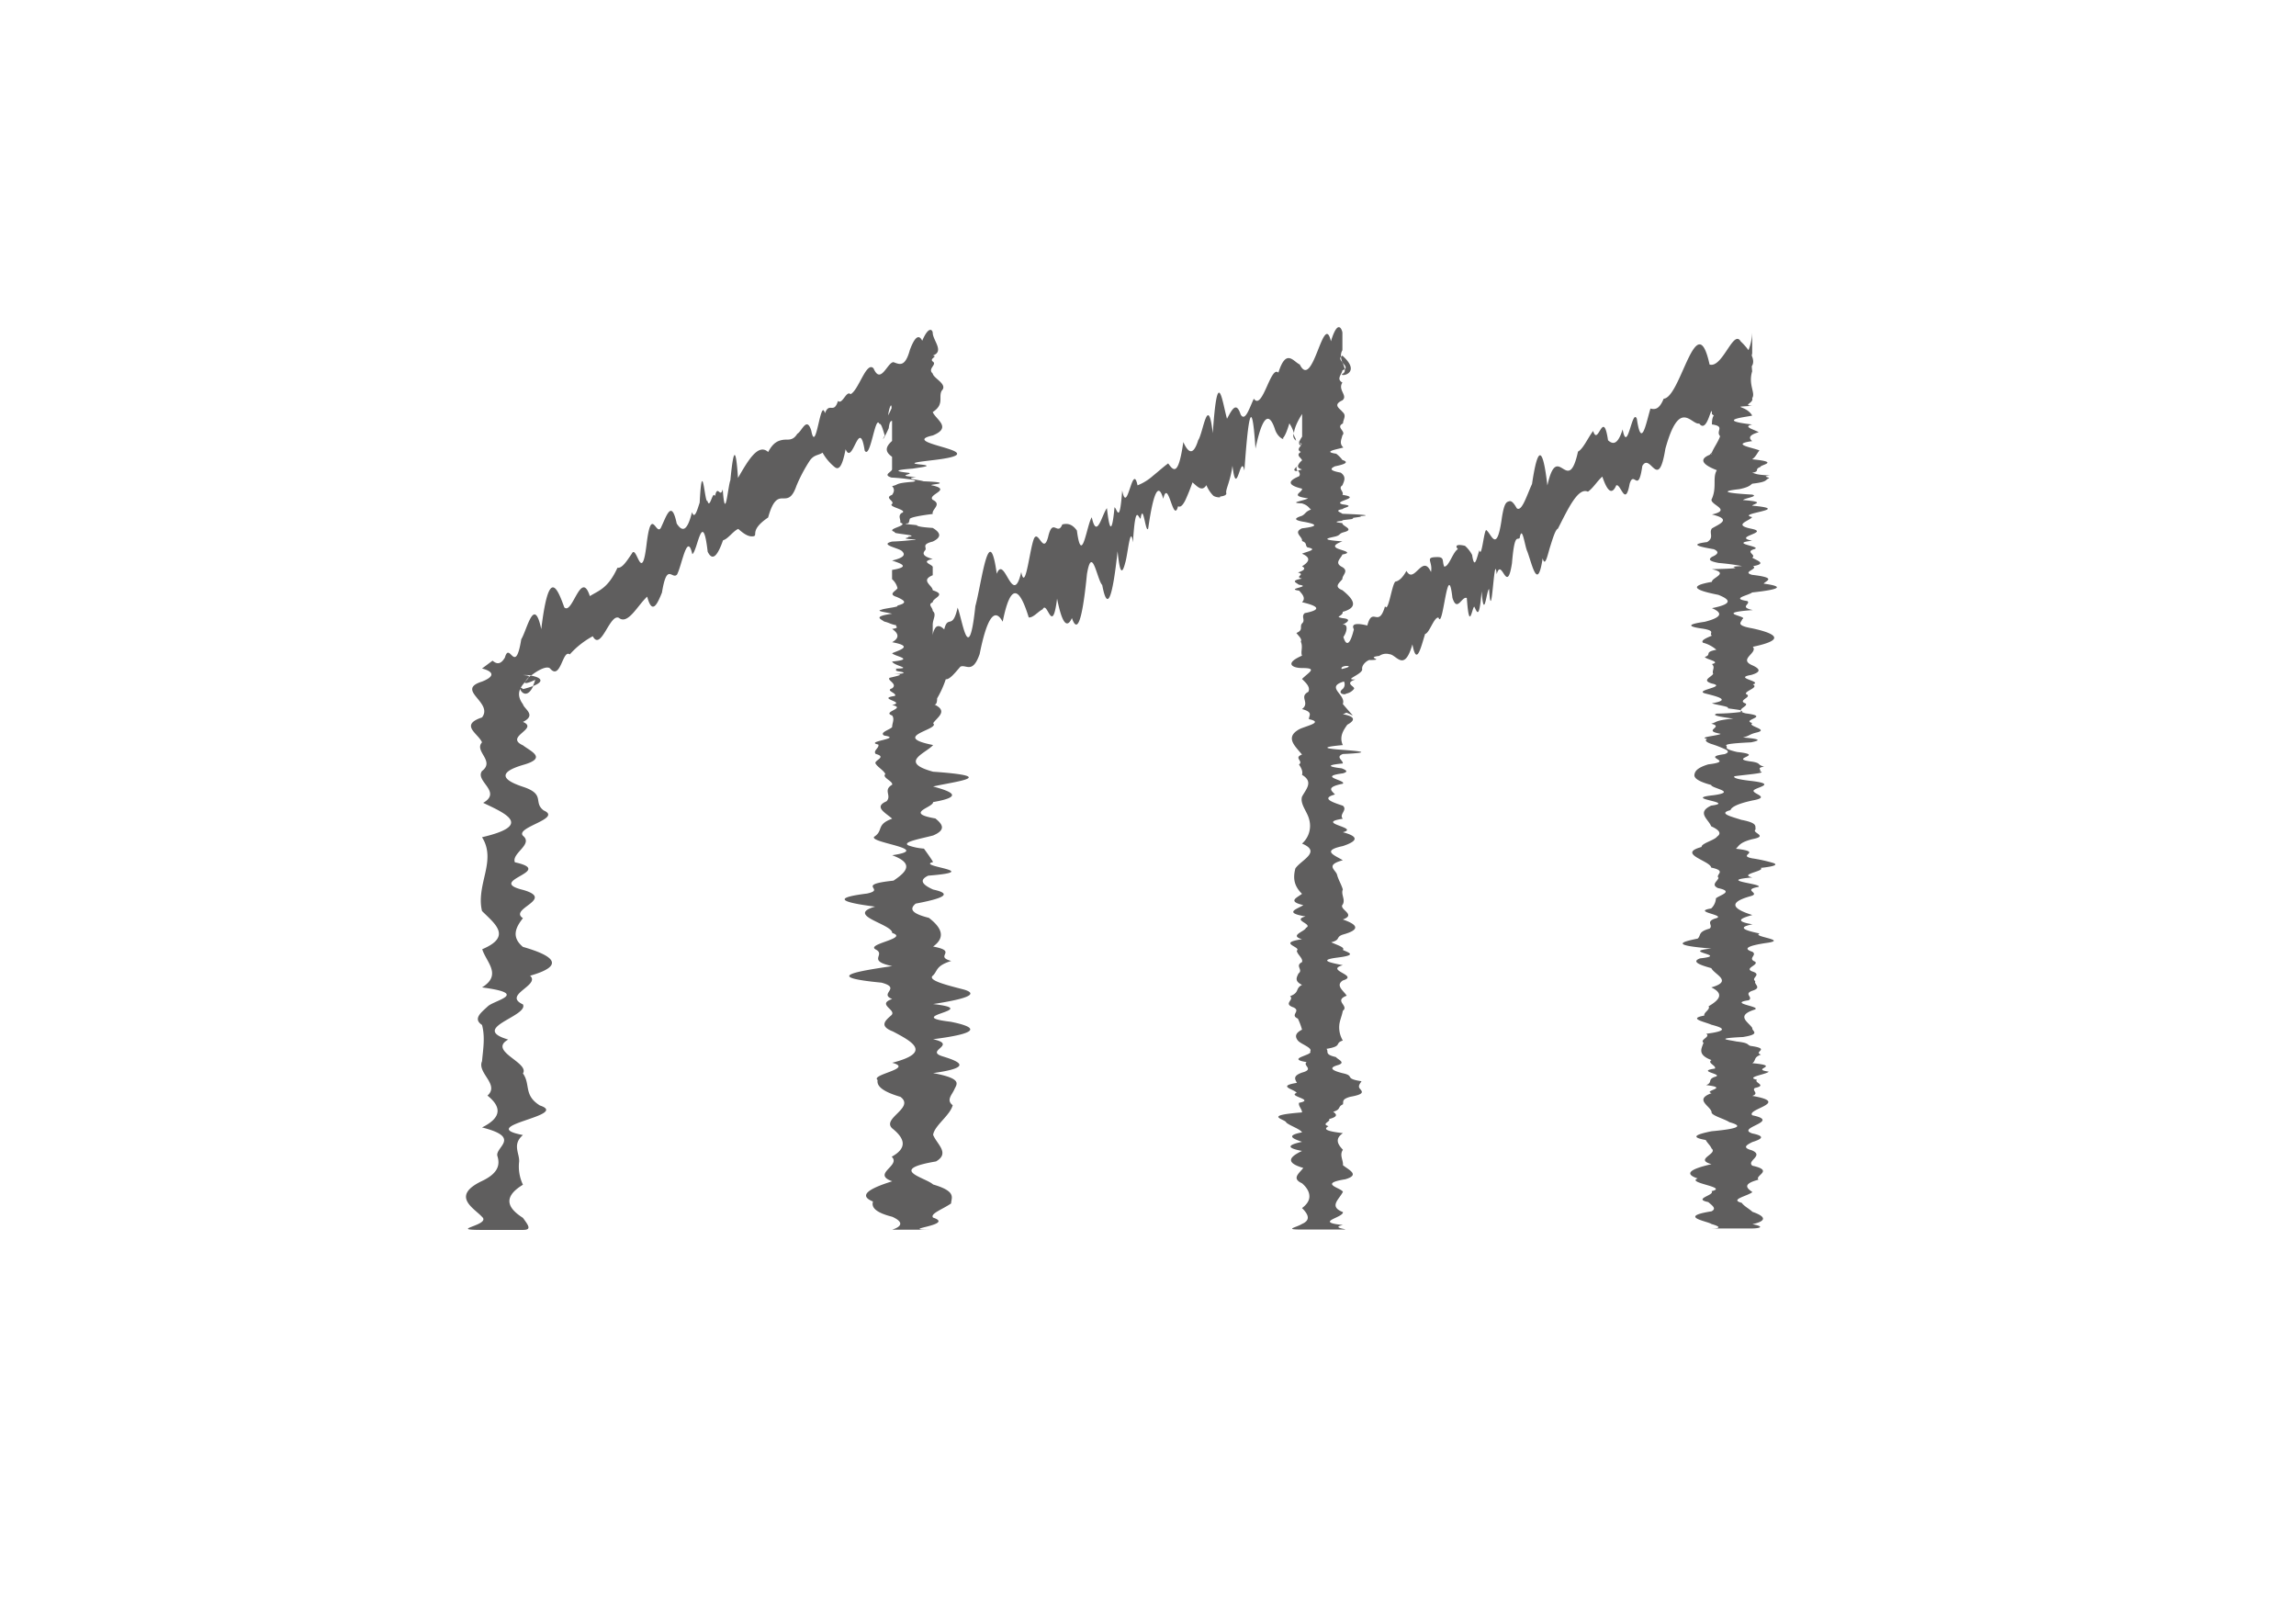 <svg id="Calque_1" data-name="Calque 1" xmlns="http://www.w3.org/2000/svg" width="29.7cm" height="21cm" viewBox="0 0 841.89 595.28">
  <defs>
    <style>
      .cls-1 {
        fill: #5f5e5e;
      }
    </style>
  </defs>
  <title>Plan de travail 1</title>
  <g>
    <path class="cls-1" d="M192.46,250c-.2.66.77.67,3.81-.77a18.59,18.59,0,0,1-.88,2.31c5-1.93,2.32-3.38-.81-3.85-.27.22-.52.43-.75.64C193.75,248.72,193.15,249.27,192.46,250Z"/>
    <path class="cls-1" d="M642.48,217.21c10.06-1.08,12.15-2.17,4.21-3.24.41-.54,1.69-1.08,1.7-1.61s-1.24-1.07-5.91-1.61c-4-1.06,2.41-2.12.3-3.18,5.47-1,1.22-2.1-.3-3.15,1.72-1-2.76-2.08.81-3.11,3.13-1-9.72-2.06-.81-3.07-7.47-1.47,6.65-2.93-.18-4.37-7.21-1.44-.78-2.87.18-4.29-6.46-1.41,15.67-2.81,0-4.19.38-.69,5.43-1.38-3.36-2.06.56-.68,5.89-1.36,3.36-2-11.79-.68-10.43-1.35-4.71-2,3.29-.67,3.92-1.33,4.71-2,5.79-.66,4.58-1.32,6.14-2,.62-.32-3.16-.64.43-1-5.59-.32-4.95-.64-6.57-1,3.09-.56.59-1.28,3-2.12-.07-.84,7.56-1.8-3-2.83,1.39-1,1.73-2.13,2.67-3.26-2.85-1.12-10.66-2.27-2.67-3.4-1.29-1.12-1.28-2.23,2.4-3.26-1.58-1-6.12-2-2.4-2.84-14.93-1.69-.29-2.91,0-3.29-2.22-3.88-8.47-2.95,0-3.55-3.71-.29.69-1,0-2.82,1.35-1.84-1.52-4.85,0-9.82-.06-.7-.11-1.32-.15-1.87h0c.53-.72.84-2,0-3.89a6.75,6.75,0,0,1,.16-.84v-7.5a19.71,19.71,0,0,1-1.36,6.33,23.5,23.5,0,0,0-2.85-3.2c-1.35-2.34-3,.14-4.92,3s-4.1,6.19-6.5,5.47c-4.81-22-10.52,12.14-16.83,12.53-1.58,3.91-3.19,4.05-4.84,3.61-1.65,5.43-3.33,15.15-5,3.75-1.71-4.15-3.45,13.32-5.21,3.88-1.76,5.69-3.55,5.62-5.35,4-1.8-12-3.62,2.56-5.46-3.41-1.84,2.37-3.69,6.65-5.55,7.55-1.86,8.51-3.73,7.37-5.6,6.23s-3.75-2.3-5.63,6.19c-1.88-16.13-3.76-13.12-5.63-.53-1.87,4-3.74,10.39-5.6,8.89-.93-1.65-1.86-2.88-2.78-2.56s-1.85.23-2.77,6.72c-1.83,12.39-3.66,5.48-5.46,4-.9-1.66-1.8,10.7-2.69,7.23-.89,2.43-1.78,7.68-2.66,1.74a11.62,11.62,0,0,0-2.62-3.35c-2.39-.58-4-.39-2.59,1.23-.85.4-1.7,2-2.54,3.57s-1.67,2.92-2.5,2.8c-.82-2,.15-3.47-2.44-3.47-5,0-1.61,1.5-2.4,5.47-3.15-7-6.16,4.77-9-.42-1.41,2.53-2.77,3.74-4.08,3.94-1.31,1.18-2.57,11.66-3.77,9-2.4,8.42-4.58-.23-6.5,7.1-1.91-.5-6.4-1.4-4.92,1.4-1.35,5.42-2.4,5.47-3.12,4.53a6.27,6.27,0,0,1-.72-1.73c1.54-2.26,1.68-5-.37-4.47,6.33-3.12-4.21-2.24,0-2.61-3.28-.18.42-.67.09-2.13,2.6-.73,3.84-1.7,3.8-3s-1.36-2.91-3.89-4.94c-3.33-1.31-1.06-2.67,0-4.09-.13-1.41,2.45-2.87,0-4.37-3.12-1.51-.65-3.05,0-4.63,4.45-.79-.89-1.58-2.18-2.39s0-1.62,2.18-2.43c-7.95-.55-5.72-1.1-3.17-1.65,2.71-.55,1.63-1.11,3.58-1.67,4.43-1.11-.66-2.24-.41-3.37-2.61-.28-3.16-.57.24-.85-2-.28,4.81-.57,3.59-.85s4.43-.58,2.59-.86c4.71-.29,1.14-.57-6.42-.86-.63-.57-3.17-1.15.1-1.73.33-.57,4.76-1.15-.1-1.73-4-1.16,7.7-2.32,0-3.48.76-1.16-1.78-2.33,0-3.49.62-1.56,1.57-3.11-.63-4.66-4.35-.77-3.76-1.55-2.07-2.32,3.9-.77,5.15-1.54,2.7-2.31a11.28,11.28,0,0,0-2.26-2.29c-5.06-.76-.14-1.52,2.62-2.28-1.66-1.51-.66-3-.36-4.48,1.51-1.48-2.65-2.94.22-4.37,0-1.43,1.46-2.84-.22-4.23-.81-1.16-3.77-2.5,0-4.22,2.12-1.72-1.82-3.82,0-6.5-2.3-1.34-.33-2.82,0-4.48a3.23,3.23,0,0,0,.86-.51,14.31,14.31,0,0,0-.83-2.43c-.63-.68-1.15-1.4-.54-2.13a3.74,3.74,0,0,1,.51-2.33v-6.41c0-.6-1.51-5.76-4.21,3.14-2.7-11.52-6.61,18.37-11.42,8.51-2.4-1.08-5-6.07-7.85,3-2.82-2.89-5.82,14.11-9,9.54-.79,1.65-1.59,3.82-2.39,5.22s-1.62,2-2.45.57c-1.65-5.17-3.33-1.47-5,1.56-1.71-6-3.45-20.62-5.21,5.29-1.76-15-3.54,0-5.35,2.57-1.8,5.8-3.62,4.76-5.46.68-1.84,13-3.69,10.37-5.55,7.83-1.86,1.36-3.72,3.06-5.6,4.57a19.25,19.25,0,0,1-5.63,3.48c-1.88-8.94-3.76,11.48-5.63,1.88-.94,12.94-1.87,6.65-2.81,6.15-.93,10-1.86,8.59-2.79.33-1.86,2.38-3.71,11.75-5.55,3.35-1.84,2.67-3.66,18.42-5.46,4.85-1.81-2.52-3.59-2.67-5.35-2.23-1.76,4.43-3.5-2.79-5.21,4.64-1.71,6.33-3.39-2.13-5,.21-1.65,2.91-3.26,20.59-4.84,12.59-1.58,6.81-3.12,5.11-4.62,2.64s-2.95-5.71-4.36-2c-2.82-20.22-5.45,3-7.85,11.88-2.41,22.56-4.59,5.58-6.5.53-1.92,8.48-3.57,2.43-4.92,8-1.36-1.41-2.41-1.47-3.12-.75a5.74,5.74,0,0,0-1.09,3.88.24.24,0,0,0,0-.08c0,.19,0,.38,0,.56v-5.29c0-2.14,1.51-3.79,0-5.11,0-1.33-2-2.33,0-3.17,0-.83,1.34-1.51,2-2.19s.67-1.36-2-2.2c0-.88-1.17-1.77-1.76-2.7s-.59-1.86,1.76-2.82V208c.34-1-5-2,0-3.06-3.75-1-3.75-2.08-2.82-3.15s-1.61-2.15,2.82-3.24c3.45-1.64,2.84-3.31,0-5-4.28-.28-5.12-.56-5.8-.85,1-.23-4.17-.45-4.17-.69,0,0,.28-.1,1-.16.44-.56.34-1.13.61-1.7.78-.57,3.76-1.14,8.36-1.72-.5-1.72,3.52-3.45,0-5.19-1-.87.46-1.75,1.69-2.62s2.14-1.75-1.69-2.62c-1.92-.26,2.26-.52,2.5-.78s.24-.52-5.87-.77c-.79-.28-3-.56-4.05-.84-.89-.24-.95-.48,1.4-.72-8.35-.51-.62-1-2.82-1.55-4.69-.51-5.75-1,1.55-1.54,3.09-.52,8.26-1,2.34-1.55-4.49-.51.63-1,4.95-1.54,8.61-1,9.94-2,8.39-3.05-3.09-2-17.67-4-8.39-6,7.23-2.95,1.13-5.83,0-8.59,4.39-2.83,2-5.46,3.29-7.83,2.38-2.37-3-4.49-3.29-6.29-2.06-1.81,1.77-3.3,0-4.42-1.34-1.11,2.08-1.86,0-2.18,4.42-1.46,0-5.61,0-8.36-.06-1-1.43-2.73-3.85,2.94-1.24-2.53-2.76-1.4-4.53,3.37-1.77,6.47-3.79,5.28-6,4.48-2.23,0-4.68,8.44-7.32,2.27-2.64-2.8-5.47,8.12-8.45,9.47-1.49-1.54-3,4-4.58,2.47-1.56,5-3.16.23-4.79,4.51-1.63-6.18-3.29,15.53-5,6.41-1.69-5.42-3.41.19-5.14,1.13-1.74,2.8-3.5,1.92-5.29,2.22s-3.58,1-5.39,4.46c-3.64-3.31-7.33,3-11.06,9.5-.93-13.61-1.86-8.73-2.8.85-.93,2.31-1.87,16-2.8,3.32-.94,3.46-1.88-2-2.82,2.49-.94-2.24-1.88,5.21-2.81,1.7-.94,1.35-1.88-17.3-2.82.67-.94,2.9-1.88,6.27-2.82,3.52-1.87,7.62-3.74,7-5.6,4.18-1.87-9-3.72-2.87-5.56,1-1.85,4.82-3.68-8.45-5.49,6.56-1.82,15.34-3.62-.18-5.4,3.44-1.78,2.6-3.55,5.5-5.28,5.2-3.48,7.63-6.87,8.33-10.12,10.4-3.26-10.11-6.4,7.13-9.38,4.11-3-8.44-5.81-13.65-8.44,8-2.64-12.44-5.1,0-7.33,3.7-2.24,13.73-4.25.49-6,6.71-1.77,3-3.3,2.15-4.54,1.15l-3.85,2.87s7.73,1.7,0,4.79c-9.92,3.09,4.27,7.58,0,13.14-8.34,2.79-1.43,5.84,0,9.13-3,3.28,4.88,6.8,0,10.51-2.7,3.71,7.51,7.62.42,11.68,8.61,4.06,18.15,8.27-.42,12.6,2.75,4.33,2.17,8.77,1.15,13.3s-2.28,9.12-1.15,13.76c4.64,4.64,11.19,9.32.08,14,1.4,4.68,7.43,9.36-.08,14,17.57,2.32,4.59,4.63,2.14,6.92s-5.6,4.58-2.14,6.84c1.21,4.52.38,9,0,13.3-1.88,4.33,6.57,8.54,2,12.6,5.07,4.06,5.42,8-2,11.68,14.78,3.71,4.62,7.22,5.65,10.51s.19,6.34-5.65,9.12c-11.72,5.57-2.74,10.06,0,13.15,3.55,3.09-13.2,4.79,0,4.79h15c3.27,0,2.09-1.57,0-4.42-4.44-2.86-8.48-7,0-12.15a15.54,15.54,0,0,1-1.4-8.45c.21-3.05-2.65-6.31,1.4-9.76-18-3.45,17.62-7.08,6.2-10.85-6.05-3.78-3.32-7.71-6.2-11.74,2.52-4-12.95-8.19-5.4-12.42-7.19-2.12-5.31-4.25-1.89-6.4s8.36-4.32,7.29-6.49c-7.62-3.49,6.55-7,2.62-10.51,12.31-3.52,9.65-7.05-2.62-10.57-4.25-3.53-2.8-7,0-10.53-2.71-1.74.31-3.48,2.5-5.21s3.54-3.45-2.5-5.16c-14-3.42,12.3-6.79-2.95-10.11-1.36-3.31,6.88-6.57,2.95-9.74-2.83-3.17,14.56-6.27,7.61-9.27-4-3,.83-5.9-7.61-8.68s-8.54-5.46,0-8c9.08-2.54,2.92-4.94,0-7.2-7-3.17,6-6.05,0-8.58,5.12-2.52.43-4.7,0-6.49-1.7-2.27-1.68-4.12-1-5.61.18,1.12,2.52,3.81,4.8-1.08a35.88,35.88,0,0,1-3.76,1.14c-.41-.36-.69-.49-.85-.46a10.19,10.19,0,0,1,1.68-2.22,4.86,4.86,0,0,1,1.37-1.67c.1-.43-.44-.68-2.2-.77a13.73,13.73,0,0,1,3,.13c2.4-1.92,6.07-3.89,7.07-2.37,3.77,4.06,4.46-7.38,7.06-5.35a30.9,30.9,0,0,1,8.44-6.66c3,5.69,6.22-8.41,9.56-6.74,3.34,2.67,6.82-4.52,10.39-7.78,1.79,6.71,3.6,3,5.42-1.5,1.83-11.3,3.67-4.59,5.53-6.61,1.85-3.6,3.72-15.77,5.59-7.47,1.88-1,3.76-17.21,5.64-.89,1.87,3.83,3.75,1.15,5.63-4.19,1.87-.51,3.74-3.43,5.59-4.17,1.86,1.66,3.7,3,5.53,2.7s-1.57-2.15,5.42-6.89c1.79-6.47,3.55-7,5.29-7s3.43.23,5.1-4.64a56.83,56.83,0,0,1,4.9-9.24c1.6-2.23,3.15-1.83,4.66-2.89a18.16,18.16,0,0,0,4.38,5.23c1.41,1.19,2.77.44,4.07-6.5,2.59,6.39,5-12.4,7,.51,2.08,3.54,3.89-13.48,5.38-9.77.74-.36,1.4,2.52,2,4.25-1.1,1.73-.79,2.29,1.45-2.7.23-2.2.72-2.74,1.21-2.63v7.32c-3.12,2.74-2,4.37,0,5.81v4.62c-.13,1-3.57,2-.17,3a73.55,73.55,0,0,1,7.7.8c1.19.25,1.29.49.17.74-7,.52-5,1.05-7.7,1.58,1,1.06.79,2.14,0,3.23-3,1.09,1,2.2,0,3.32-1.69,1.11,6.43,2.24,3.39,3.38-1.3,1.14-.13,2.29-.38,3.44.58.19.82.37.82.56,0,1-6.23,1.94-2.7,2.92-2,.58,9.93,1.16,4.7,1.74,1,.29-3,.58.94.87,4.17.15.37.29-.51.44-1.74.15-2.79.29-6.26.44-4.86,1.16,2.41,2.33,3.62,3.49s1.21,2.32-3.62,3.47c3.44,1.15,6.82,2.3,0,3.44v3.39a6.29,6.29,0,0,1,2,3.31c-.63,1.1-3.67,2.17-.22,3.23,2.32,1.06,4.48,2.11.11,3.13,1.15.51-4.69,1-5.73,1.51-2.56.51,2.08,1,3.86,1.49-7.24,1-4.1,1.93-2.91,2.86,2,.47,2.11.92,4.47,1.37-.62.46,1.54.9-1.56,1.34,2.53,1.74,2.68,3.37,0,4.87,4,.74,4.7,1.45,4.05,2.12s-2.65,1.31-4.05,1.91c.87,1.18,8.75,2.21,0,3.05.31.84,2.51,1.49,3.54,1.93s.87.68-3.54.68c3.53,0-.24.52,2.41,1,3.57.52,1.35,1-2.41,1,4.88,0,2.87.47-.91,1.35-1.15.89,3.11,2.19.91,3.87-2.68.84,2,1.77,1,2.79-7,1,4.34,2.14-1,3.33,5.47,1.19-3.95,2.47,0,3.82,1,1.35,0,2.78,0,4.29-1,1-4.83,2-2.88,3.09,7.07,1.07-7.63,2.16-2.2,3.28.56,1.13-2.06,2.28-.93,3.45,4.41,1.18-1,2.39,0,3.62.74,1.23,3,2.48,3.52,3.76-1.36,1.28,2.88,2.58,2.5,3.91-1.74,1-1.74,2-1.57,3s.52,2-.5,3.08c-4.86,2.08-.31,4.21,2.07,6.37-6,2.16-3.09,4.37-6.57,6.6-1.64,1.69,11.75,3.4,11.75,5.12,0,.56-1.4,1.12-5.18,1.68,8.31,3.06,5.15,6.17.5,9.31-14.64,1.57-2.3,3.16-9.74,4.74-12.84,1.59-9.55,3.19,3,4.79-5.58,1.6-4,3.21-1,4.82s7.34,3.23,7.25,4.84c6.4,2-10,4.05-6,6.07,3.8,2-3.49,4.06,6,6.08-13.59,2-25.42,4-3.94,6.06,7.58,2-1.11,4,3.94,6-5.92,2,1.94,4-.36,6s-4.43,3.94.61,5.89c7.42,3.9,14.33,7.74-.25,11.49,8.21,2.15-8.11,4.26-5.34,6.34-.38,2.08,1.53,4.13,8.35,6.14,5.48,4-6.95,7.88-3,11.56,4.6,3.67,5.71,7.15-.19,10.4,3.54,3.26-7.48,6.28.19,9-8.77,2.75-12.48,5.24-7.05,7.42-.67,2.18,1,4.06,7.05,5.59,6.48,2.92.32,4.59,0,4.74h15c-14.64,0,8.62-1.57,0-4.42-1.31-1.43,3.74-3.18,6.6-5.21,0-2,2.28-4.36-6.6-6.94-2.77-2.58-17-5.41,1.06-8.45,5.23-3.05.29-6.31-1.06-9.76.52-3.45,6.21-7.08,7.18-10.85-2.49-1.89-.25-3.82.6-5.78s3.29-3.94-7.78-6c14.31-2,10.24-4.07,3.48-6.14s5.77-4.17-3.48-6.28c16.57-2.12,17.13-4.25,6.43-6.4-18.47-2.15,12.32-4.32-6.43-6.49,11.31-1.75,17.09-3.49,11.52-5.25-6.7-1.75-13.9-3.5-11.52-5.26,1.71-1.76,1-3.53,6.64-5.29-6.51-1.76,2.79-3.52-6.64-5.28,2.42-1.77,3.16-3.52,2.72-5.28s-2-3.5-4.28-5.25c-7-1.74-6.89-3.48-4.84-5.21,9.08-1.73,14.36-3.45,6.4-5.16-3.78-1.71-5.39-3.41-1.8-5.09,21.19-1.69-4.91-3.36,1.8-5-1-1.65-2.21-3.3-3.37-4.92a21.51,21.51,0,0,1-5.69-1.18c-2.51-1.22,4.47-2.44,9.06-3.64,5-2.12,3.33-4.2.83-6.24-11.63-2-.77-4-.83-6,11.44-2,6.78-3.86,0-5.72,8.2-1.86,24.77-3.67,0-5.42-12.88-3.5-2.58-6.77,0-9.78-16.05-3.17,2.79-5.67,0-8,1.61-2.27,5.57-4.4.47-6.86.74.13,1-.9,1-2.25a35.75,35.75,0,0,0,3.17-7c1.48.11,3.29-2.26,5.38-4.63,2.09-.93,4.45,2.84,7.05-4.63,2.6-13,5.43-17.38,8.44-11.83,3-14.92,6.22-12.4,9.56-1.57,1.67.13,3.38-2.15,5.11-3,1.73-3.52,3.5,10.14,5.28-3.9,1.79,9.06,3.6,11.17,5.43,7.13,1.82,5.3,3.67,2.49,5.52-16.12,1.86-11.09,3.73,2.14,5.6,4,1.87,10,3.75,5.07,5.63-12.38.94,9.41,1.88,7.76,2.82,4.17.94-3,1.87-14.31,2.81-7.43.94-14.6,1.87-9.11,2.81-8.66.93-6.47,1.86,5.82,2.79,3.56,1.85-12.93,3.7-17.3,5.52-10.87,1.83-7.89,3.64,9.53,5.43,2.72.89.56,1.78-.45,2.66-2.19a69.86,69.86,0,0,0,2.62-6.54c1.73,1.39,3.44,3.63,5.11,1a11.77,11.77,0,0,0,2.48,3.82c.81.72,3.24.86,2.43.37.69-.06,2.73-.34,2.35-1.37-.19-1.42,1.54-4.27,2.3-9.94,1.5,12.8,3-5.09,4.37,1.83.66-9.44,1.3-16.12,1.93-18.6.73-2.84,1.44-.1,2.14,10.49,2.6-12.45,5-13.29,7.05-7.36,1.05,3.68,4.15,4.4,2.92,3.61.9-.8,1.72-3.12,2.46-5.51a14.21,14.21,0,0,1,1.67,3.57c.19-1.72,1.08-4,3-7v8.32a10.27,10.27,0,0,0-1.05,1.87c-.24-.16-.51-.33-.76-.52a3.62,3.62,0,0,0,.76.54,1,1,0,0,0,.6,1.36c-.67.85-1.43,1.64,0,2.36-2.17,1.22.41,2.26.41,3.12a4.35,4.35,0,0,0-1.43,1.79l-.15.17.12-.08c-.14.65.36,1.11,1.46,1.4a6.81,6.81,0,0,1-1.45.35c.43.73,1,1.46.33,2.18-3.83,1.6-4.59,3.15,1.12,4.53.17.69-1.06,1.34-1.44,1.94s.09,1.13,3.67,1.6c-1.55.94-7.55,1.6-2.23,1.86,2.25.75,2.36,1.5,3.3,2.25-2.11.76-1.91,1.52-3.3,2.28-2.33.76-3.84,1.53,1.15,2.3,3.91.77,5.33,1.54-1.15,2.31-3.46,1.55.38,3.1,0,4.65,2.07.78,1,1.56,2,2.33,4.17.78-.33,1.55-2,2.32,3.58,1.55,2.45,3.09,0,4.62,1.5.76.83,1.52-1.5,2.27,3,.76-1.51,1.51,1.5,2.25-4.52.75-2,1.49-1.19,2.22,5.13.74-5.16,1.46.13,2.19,1.35,1.44,2.48,2.85,1.06,4.23,5.92,1.38,7.51,2.73,1,4-1.47,1.31.39,2.57-1,3.79-1,1.21.64,2.38-2.06,3.49.79,1.11,2.19,2.17,1.61,3.16.9,2-.15,3.73.45,5.16-6.65,2.87-3.48,4.53,0,4.53-2.32,0-3.29,0,0,0,5.77,0,2.68,1.4,0,4,1.24,1.29,3.21,2.88,2.32,4.73-3.59,1.85.78,4-2.32,6.32,4.34,1.17,2.42,2.41,2.55,3.7,6.06,1.29-2.21,2.63-4.07,4-2.24,1.4-2.53,2.85-1.93,4.34s2.11,3,3.45,4.63c-3.22,1.2.69,2.41-1.12,3.65.85,1.24,1.5,2.51,1.12,3.79,4.34,2.57,1.46,5.23,0,8-.82,2.74,2,5.54,2.64,8.42a8.66,8.66,0,0,1-2.64,8.79c7.3,3-.31,6-2.43,9.09-.81,3.07-.81,6.19,2.43,9.32-1.74,1.38-5.57,2.75.48,4.14-2,1.38-7.62,2.76.81,4.15-5.21,1.39,3,2.78.16,4.18-.48,1.39-6.27,2.79-1.45,4.18-4.73.7-4.74,1.4-3.81,2.1s2.83,1.39,1.9,2.09c.11,1.4,2.39,2.8,1.91,4.19-2.74,1.4.58,2.79-1.3,4.18-.65,1.4-1.59,2.79,1.3,4.17-2.63,1.39-.74,2.77-4.39,4.15,1.7,1.38-2.76,2.75,1.3,4.12,2.82,1.37-1.51,2.74,1.57,4.1a23.84,23.84,0,0,1,1.52,4.05c-2.64,1.34-2.57,2.68-1.51,4s5.55,2.65,4.48,4c1.28,1.31-9.24,2.61-1.28,3.9-1.6,1.29,3,2.57-1.69,3.84-3.57,1.27-2.49,2.52-1.88,3.77-7.83,1.24-.42,2.47-.11,3.69-3.45,1.22,7.05,2.43.89,3.62-.32,1.19,1.15,2.36,1.1,3.52-8,.63-9.07,1.25-8.57,1.87s2.72,1.24,2.79,1.85c1.41,1.21,5.19,2.41,5.78,3.59-6.14,1.18-3.32,2.34,0,3.47-5.31,1.14-5.9,2.25,0,3.34-4.57,2.18-6.3,4.26.47,6.24-1.54,2-4.4,3.86-.47,5.62,2,1.75,2.74,3.4,2.7,4.92s-1,2.91-2.7,4.17c2.55,2.51,3.09,4.48,0,5.82-2.17,1.34-6.91,2.05,0,2.05h15c3.48,0-5.1-.57,0-1.66-10.89-1.09.3-2.69,0-4.74-2.63-1-3-2.17-2.52-3.41s1.79-2.59,2.52-4c-.51-1.45-9.26-3,.88-4.62,5.52-1.63,1.34-3.36-.88-5.16.21-1.81-1.39-3.69,0-5.65-1.91-2-3.07-4,0-6.1-7.3-.84-6.75-1.69-5.28-2.55-2.88-.86,1-1.73.19-2.61,3.4-.88,2.81-1.77,1.52-2.67,3-.9,1.53-1.81,3.57-2.73.3-.92-.63-1.84,2.69-2.77,5.38-.94,4.42-1.88,3.65-2.83-1-1-.13-1.91.48-2.87-6.59-1-2.27-1.94-6.82-2.92-4.06-1-5.29-2-2-2.95s.25-2-.59-3c-4.43-1-2.46-2-3.45-3,6.09-1,2.8-2,6-3.06a9.38,9.38,0,0,1-1.31-5.41c.1-1.82,1-3.65,1.31-5.48,2.45-1.84-3.5-3.69,1.43-5.54-1.18-1.86-4.22-3.71-1.43-5.58,6.23-1.86-6.79-3.73,0-5.6-4.67-.93-9.17-1.86-1.92-2.8,7.61-.93,3.79-1.87,1.92-2.8,1-.93-2.32-1.87-4.25-2.8,3.57-.93,1.54-1.87,4.2-2.8,6.79-1.86,5.4-3.71.05-5.56,5.23-1.86-1.74-3.7,0-5.53,1-1.84-.76-3.66,0-5.47-.51-1.81-1.66-3.61-2.11-5.4s-4.53-3.55,2.11-5.31c-2.77-1.75-8.15-3.48,0-5.2,5.12-1.71,6.38-3.41,0-5.08,6.55-1.67-10.65-3.32,0-4.94-1.52-1.62,1.88-3.22,0-4.79-4.33-1.39-7.87-2.76-2.88-4.1-1.12-1.34-3.6-2.66,2.88-3.95,1.39-1.29-9.51-2.56,0-3.8,2.25-.62,1.15-1.23-.39-1.84-5-.6-5.8-1.2.39-1.79.15-1.19-2.8-2.34,0-3.46,12-.56,5.86-1.11-1.8-1.66-6.44-.54-4.12-1.08,1.8-1.61-1.45-3.2.37-5.63,1.64-7.47,3.34-1.83,2.55-3.07-1.64-3.87a7.15,7.15,0,0,0,1.32-.55c3,1.1,3.44,2.48-1.32-3.18,1.32-3.38-6.31-6.06,0-8.13l.41-.14a2.32,2.32,0,0,1-.41,2.72c-2.3,1.76.86,2.34,1.21,1.75a4.67,4.67,0,0,0,2.89-1.74c.58-.87-3.84-2,.54-3.46-4.59.2,2.29-1.74,2.47-3.65-.41-1.91,2.47-3.78,2.91-3.46,5.78-.1-2.08-.88,3.34-1.52a4.43,4.43,0,0,1,3.72-.63c2.59.09,5.42,6.89,8.44-3.61,1.51,8.16,3.06,1.29,4.66-3.82,1.59-.29,3.23-6.22,4.9-6,1.67,4.94,3.37-22.51,5.11-7.26,1.73,5.6,3.49-.77,5.28.1.89,12.4,1.79,4.13,2.7,3.13.9,1.46,1.81,5.72,2.72-5.6.92,11.53,1.83-.72,2.75-.81.93,15.16,1.85-15,2.78-5.45,1.85-6.57,3.72,8.17,5.6-4,.93-10.93,1.87-8.5,2.81-9.2.94-5.35,1.88,3,2.82,4.86,1.88,5.07,3.75,14.73,5.63,2.5.93,3.6,1.87-1.55,2.8-4.44s1.87-6.1,2.79-6.42c3.71-7.25,7.38-15.27,11-13.56,1.79-1.16,3.55-4.07,5.29-5.52,1.73,5.1,3.43,7.06,5.1,3.2,1.67-.74,3.31,8.25,4.91-.56,1.59-5.23,3.14,4.05,4.65-6.56,3-5.15,5.85,9.78,8.45-6.28,5.19-18.89,9.46-8.68,12.43-9.26,1.48,2,2.64,0,3.43-2s1.21-3.81,1.21-1.48l.69.54c-.39.46-.69,1.44-.69,3.26,5.06.71,1.24,2.37,3,4.31-.63,1.93-2.26,4.14-3,5.94-.31.31-.58.61-.82.89-3.15,1.28-3.86,3.14,2.62,5.64-1.66,2.71.07,6.17-1.8,10.45-1.44,2.11,7.82,4,0,5.79,7.53,1.78,2.75,3.45,0,5.11-1.24,1.65,1,3.28-1.76,5-6.85.85-2.71,1.72,2.45,2.62,2.05.9,1.62,1.83-.69,2.81-1,.74-1.61,1.48,2.54,2.24a85.83,85.83,0,0,1,8.52,1.13c-8.74.38,5.55.76-11.06,1.14,6.63,1.53-.13,3.08,0,4.65-9.11,1.57-5.81,3.15,2.35,4.76,4,1.61,5.91,3.24-2.35,4.88,3.85,1.64,4,3.31-2.62,5-3,.42-4.74.84-4.94,1.26s1.15.85,4.28,1.27c5,.85,2,1.7,3.28,2.55-2.06.86-4.11,1.72-3.31,2.58a11.88,11.88,0,0,1,4.94,2.6c-4.68.87-1.54,1.74-4.19,2.62.06.87,6.21,1.75,2.56,2.63,1.37,1.18-.1,2.36.46,3.55-.52,1.19-4.49,2.38-.46,3.58,5.75,1.2-6.58,2.4-2.57,3.61,4.77,1.2,9.74,2.42,2.57,3.63,1.51.61,6.95,1.22,5.76,1.83,1.51.24,3.7.48,4.86.72-.06-.83,2.58-1.65,1.77-2.47-3.43-1.17,2.86-2.34.07-3.51-.33-1.16,4.88-2.33,2.54-3.49,3.85-1.16-7.4-2.32-.6-3.47,4-1.16,3-2.31.59-3.46-5.65-2.3,2.06-4.59,0-6.86,5.43-1.14,8-2.27,7.84-3.4s-2.91-2.26-8.11-3.38c-6.39-1.13-3.81-2.24-3.6-3.36,2.67-1.11-11-2.22,3.87-3.33-5.22-1.1-.56-2.21-2-3.3C634.42,219.39,641.13,218.3,642.48,217.21ZM326.92,149.69c-.47,1-.87,1.87-1.22,2.57C325.77,150.52,326.92,146.84,326.92,149.69Zm149.74,13.55c.74-.21.33-.53-.36-1a9.71,9.71,0,0,0,1,.44,3,3,0,0,1-.34.59Zm15.53,82-.23,0C491.15,243.69,498,243.88,492.19,245.23ZM627.48,166.6l-.08,0s.05-.11.08-.17l.44-.38Z"/>
    <path class="cls-1" d="M635.58,263.47c-6.83.62-5.78,1.23-8.1,1.85,5,1.23-3.62,2.46,3.41,3.7-.16.62-8.59,1.24-4.95,1.86-1,.62-.19,1.24,1.54,1.86a41.44,41.44,0,0,1,5.48,2.14c.85.53.93,1.06-.58,1.6-9.41,1.25,4.48,2.5-6,3.75-4.09,1.26-4.86,2.51-5.07,3.77s1.44,2.52,6.14,3.78c.06,1.26,9.95,2.52.71,3.78-11.81,1.26,8.93,2.52-.71,3.79-5.46,2.52-1,5,0,7.58,2.78,1.27,4,2.53,2.15,3.79-.81,1.27-5.9,2.53-5.66,3.79-4.65,1.27-3.84,2.53-1.84,3.79s5.21,2.52,5.35,3.77c6,1.26,1.36,2.52,2.7,3.77-.35,1.25-2.88,2.5-.2,3.75,6,1.25.79,2.5-.75,3.74a5.57,5.57,0,0,1-1.75,3.73c-7.59,1.24,6.46,2.47,1.4,3.7-3.59,1.24-.46,2.46-2,3.69-4.39,1.22-3,2.44-4.35,3.66-6,1.22-10.31,2.43,5,3.64-11.94,1.21,7.06,2.41-4.14,3.61-3.24,1.2-.21,2.39,4.14,3.58.57,1.19,2.6,2.37,3.48,3.55s.59,2.35-3.48,3.51c4.88,2.34,2.9,4.64-1,6.92.77,1.15-1.91,2.28-1.56,3.41-6.23,1.12.09,2.24,2.58,3.35,4.34,1.12,6.62,2.22-1.88,3.32,1.73,1.1-2.49,2.19-1,3.27-.34,1.08-.94,2.15-.8,3.22s1,2.12,3.72,3.16c-1.75,1.05,2,2.09,1.23,3.12-7.28,1,3.9,2.05-.11,3.06-2.64,1-.6,2-3.07,3,8.86,1-1.36,2,2,2.94-3.43,1.23-3.39,2.45-2.52,3.65s2.6,2.39,2.52,3.55c.51,1.17,4.88,2.31,6.53,3.44,4,1.13,5.36,2.24-6.53,3.32-5.39,1.09-8.23,2.16-2.15,3.21.52,1.05,1.76,2.08,2.11,3.09,2.59,2-6.53,3.94,0,5.78-8.11,1.83-10.06,3.58-5.07,5.23-4.39,1.65,11.62,3.21,5.07,4.66,1.47,1.45-7.09,2.79-1.19,4,1.4,1.24,3.2,2.37,1.19,3.39-12.64,2-1.44,3.6,0,4.66,3.7,1.06,3.1,1.62,0,1.62h15c2,0,5.21-.54,0-1.57,4.65-1,5.68-2.56,0-4.53-1-1-3.11-2.09-3.91-3.29-4.74-1.21,2.25-2.52,3.91-3.94-2-1.41-3.84-2.93,2.21-4.54-1.47-1.62,5.88-3.33-2.21-5.13-2.34-1.8,4.53-3.69-.27-5.67-3.7-1-1.72-2,.23-3,3.14-1,5.27-2.08,0-3.16-6.34-2.14,11-4.36,0-6.66-2.36-2.29,14.35-4.66,0-7.1,2.7-1-.36-1.93.95-2.91,4.74-1-.62-2,.8-3-4.68-1,3.72-2,4.26-3-7.19-1,5.29-2.05-6-3.09,1.49-1,.26-2.08,3.16-3.14-3-1.06,3.94-2.12-3.88-3.2-1.38-.53-.34-1.07-5.16-1.62-2.34-.54-8.88-1.08,2.43-1.63,6.93-1.09,3.12-2.19,3.45-3.3-1.4-2.21-6.25-4.46.79-6.74,3.06-1.14-10.07-2.28-2.11-3.44,1.79-1.15-2-2.31,1.32-3.48,3.73-1.16.43-2.34,1.1-3.52-1.83-1.18,2.61-2.37-1.1-3.56-3.17-1.19,2.53-2.39,1-3.59-2.9-1.21,1-2.42-1-3.63-3.45-1.11-2-2.22,5.87-3.33,6.85-1.12-6.34-2.23-3.16-3.36-5.42-1.12-8.58-2.24-2.61-3.37-6.9-1.13-4.25-2.27-.1-3.4-3.63-1.14-5.86-2.28-6.18-3.42s1.28-2.29,5.32-3.44c4.5-1.15-3.29-2.3,3.12-3.46,1.8-1.16-15.71-2.31-2.26-3.47-5.27-1.16,4.91-2.33,3.06-3.49,5.39-.59,6.15-1.17,4.8-1.75a55.05,55.05,0,0,0-7.86-1.75c-6-1.17,4.37-2.35-6-3.52,1.18-1.17,1.43-2.35,6-3.52,6.24-1.18-.51-2.36,1.2-3.54-.26-1.18,1-2.36-5.22-3.54-3.65-1.18-8.69-2.36-4-3.55.4-1.18,2.64-2.36,8.06-3.55,6.82-1.18.26-2.37.4-3.55s9.09-2.37-.4-3.56c-5.31-.59-7.26-1.18-6.57-1.78,4.15-.59,12.33-1.18,9.3-1.77.83-.6-1.54-1.19,1.55-1.78-2.67-.59-.9-1.19-4.28-1.78-9.77-1.18,5.53-2.37-5.6-3.55-2-.46-3.46-.92-3.8-1.38a.3.3,0,0,1,0-.39c.44-.6-3.42-1.19,8.93-1.78,2.8-.59,4.49-1.18-3-1.77,2.44-.59,2.34-1.18,4.78-1.77,5.37-1.18-3.54-2.36-1.32-3.53-4.44-1.18,7-2.36-2.38-3.53a5.86,5.86,0,0,1-1.59-.56,72.85,72.85,0,0,1-9,.63C627.18,262.24,631.11,262.86,635.58,263.47Z"/>
    <path class="cls-1" d="M638.51,261c.69-.16.38-.32-.41-.48C638.11,260.68,638.23,260.84,638.51,261Z"/>
    <path class="cls-1" d="M493.06,135.38a1.36,1.36,0,0,1-.86,1.68c-1.3,1.28,7.6,0,0-6.68a2.57,2.57,0,0,0-.51.44,8.23,8.23,0,0,0,.54,2.13C493,133.8,493.93,134.61,493.06,135.38Z"/>
    <path class="cls-1" d="M475.62,171c-1.55,1.16-1.21,1.82.13,1.67C475.43,172.08,475.19,171.52,475.62,171Z"/>
    <path class="cls-1" d="M474.23,159a8.16,8.16,0,0,0,0,1,2.42,2.42,0,0,0,1.16,1.64.73.73,0,0,1-.27-.72A14.61,14.61,0,0,1,474.23,159Z"/>
  </g>
</svg>
